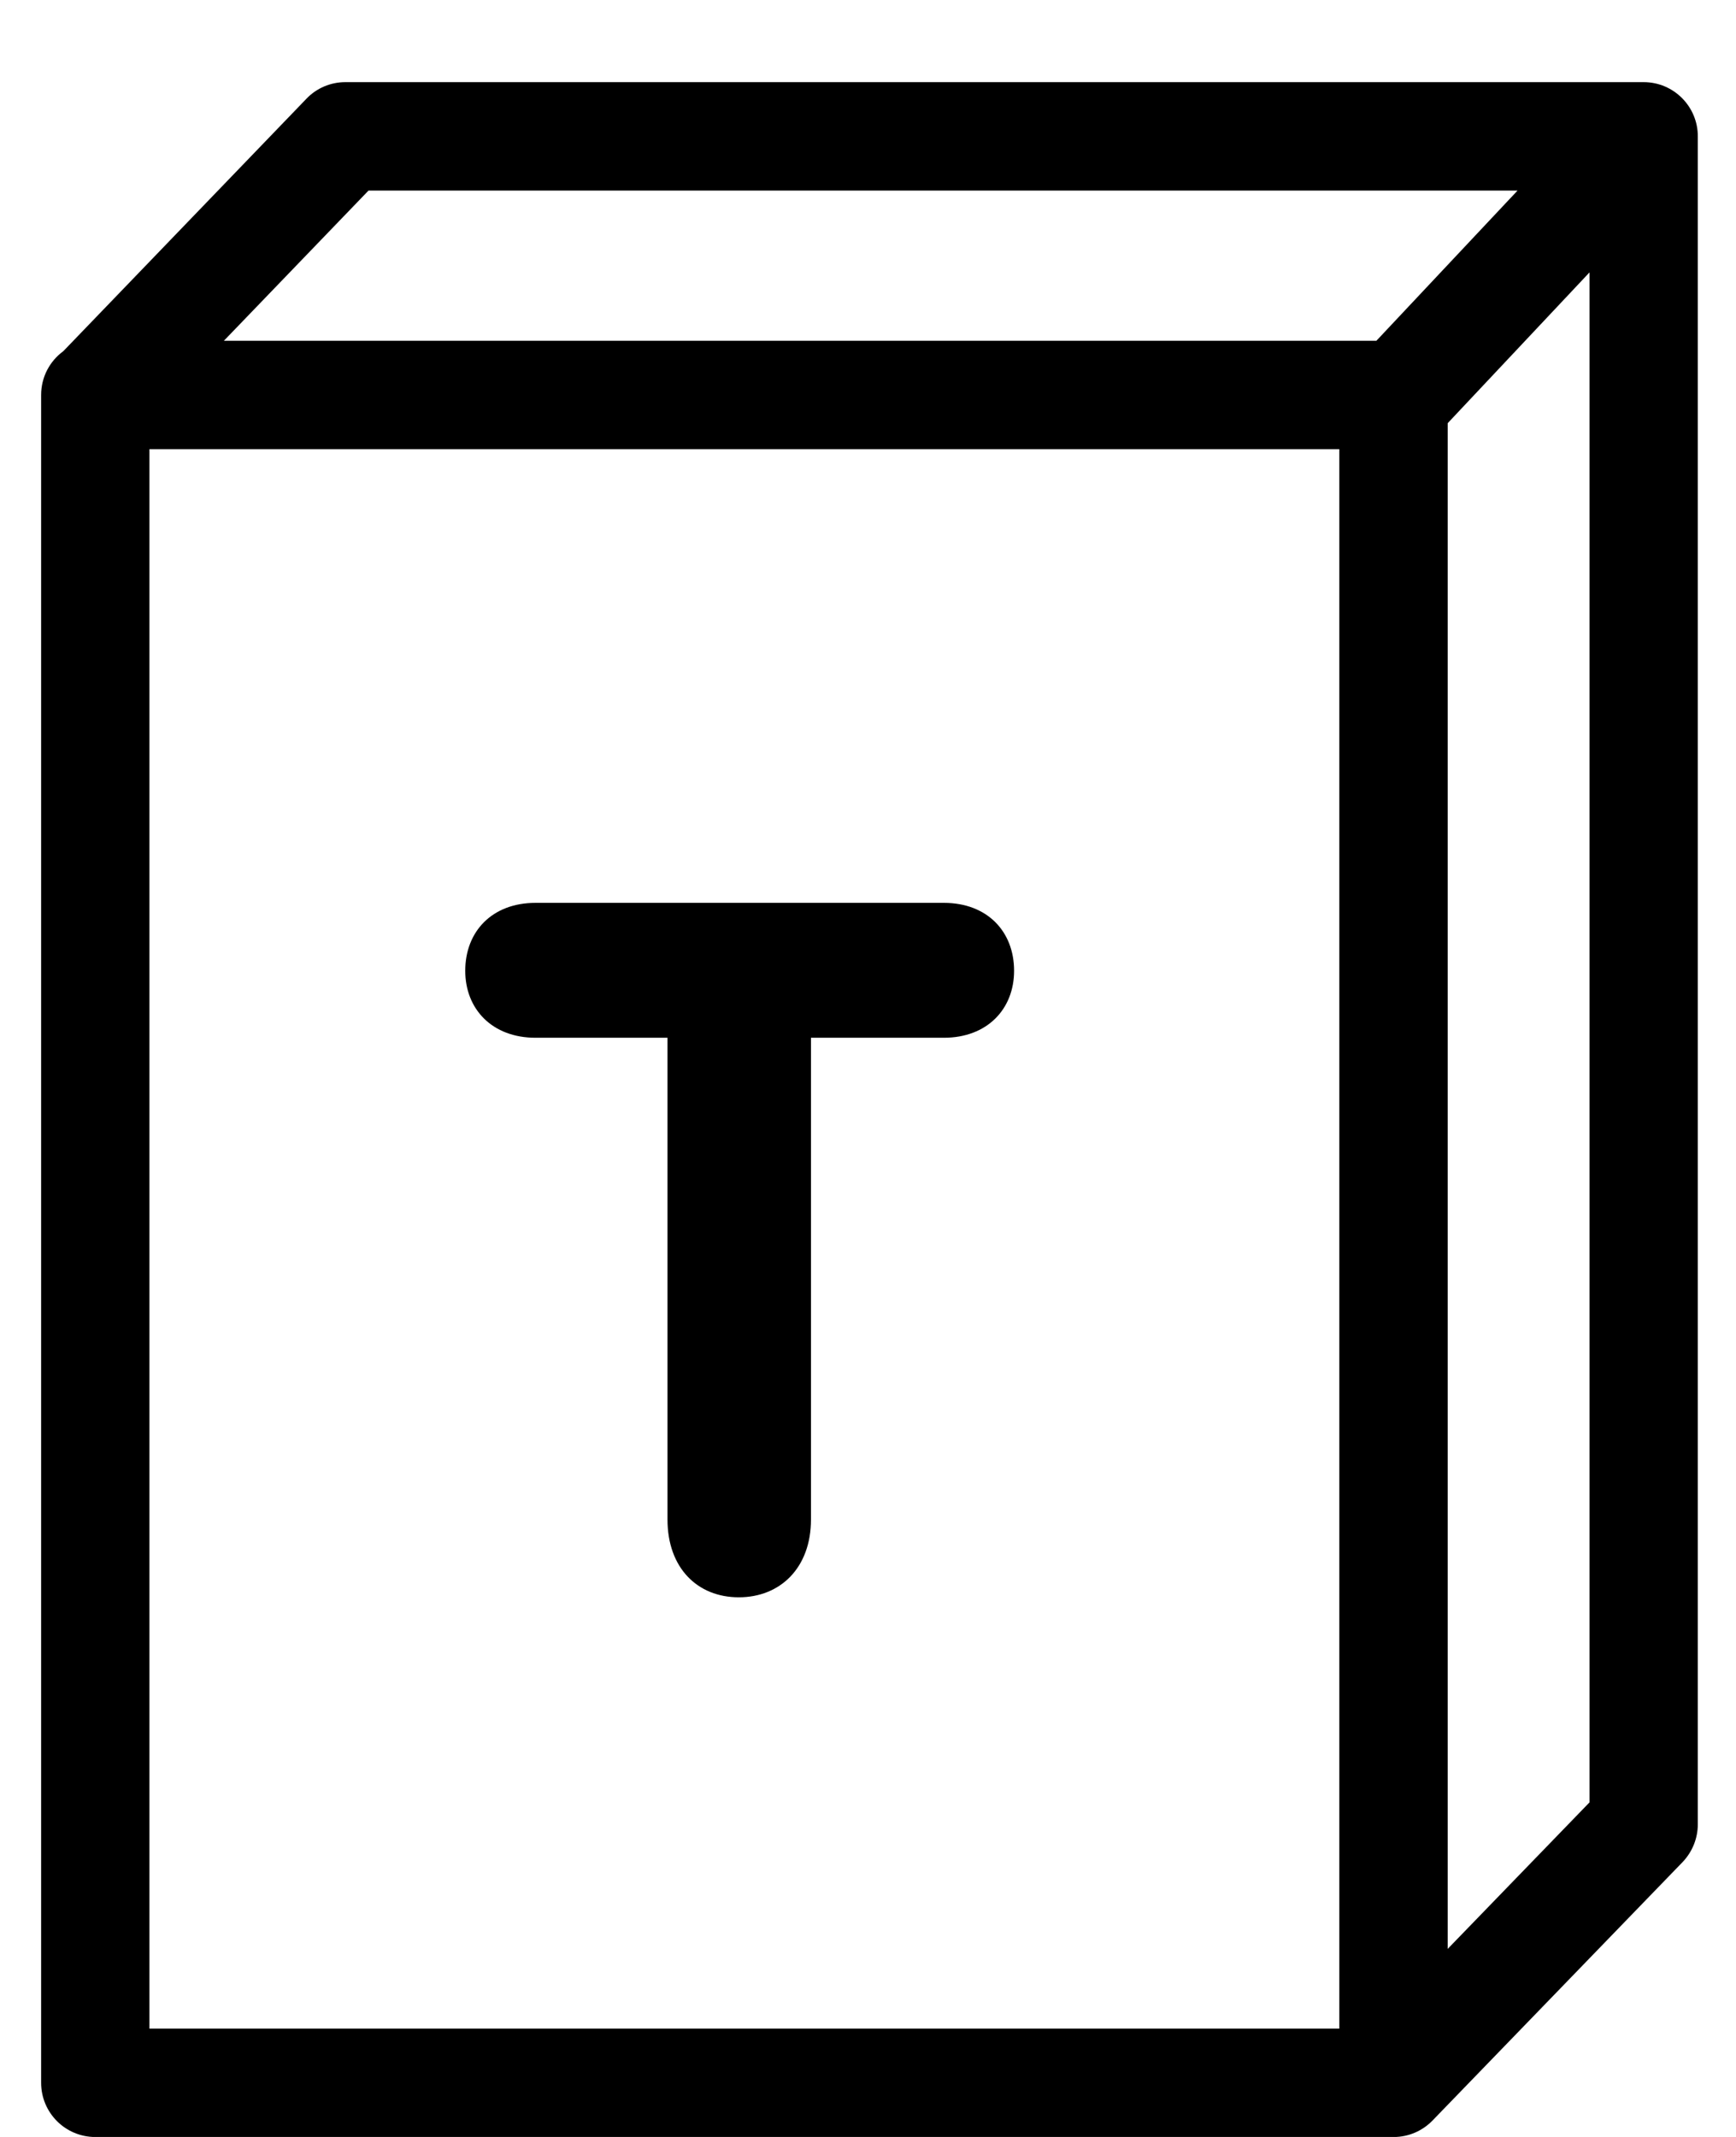 <?xml version="1.0" encoding="utf-8"?>
<!-- Generated by IcoMoon.io -->
<!DOCTYPE svg PUBLIC "-//W3C//DTD SVG 1.1//EN" "http://www.w3.org/Graphics/SVG/1.1/DTD/svg11.dtd">
<svg version="1.1" xmlns="http://www.w3.org/2000/svg" xmlns:xlink="http://www.w3.org/1999/xlink" width="26" height="32" viewBox="0 0 26 32">
<path fill="#000" d="M24.617 1.23h-19.444c-0.221 0-0.432 0.089-0.584 0.249l-3.641 3.78c-0.202 0.148-0.332 0.386-0.332 0.655v25.275c0 0.449 0.363 0.812 0.812 0.812h19.444c0.229 0 0.435-0.095 0.583-0.247l3.746-3.871c0.145-0.152 0.227-0.355 0.227-0.565v-25.276c0.001-0.447-0.362-0.812-0.811-0.812zM5.519 2.854h17.209l-2.114 2.249h-17.261l2.166-2.249zM20.059 30.378h-17.821v-23.652h17.821v23.652zM21.682 29.183v-22.846l2.124-2.258v22.911l-2.124 2.194z"></path>
<path fill="#000" d="M8.020 15.54h1.977v7.214c0 0.724 0.447 1.165 1.068 1.165s1.081-0.441 1.081-1.165v-7.214h1.99c0.648 0 1.052-0.428 1.052-1.003 0-0.59-0.404-1.017-1.052-1.017h-6.116c-0.648 0-1.052 0.427-1.052 1.017 0 0.575 0.404 1.003 1.052 1.003z"></path>
</svg>
